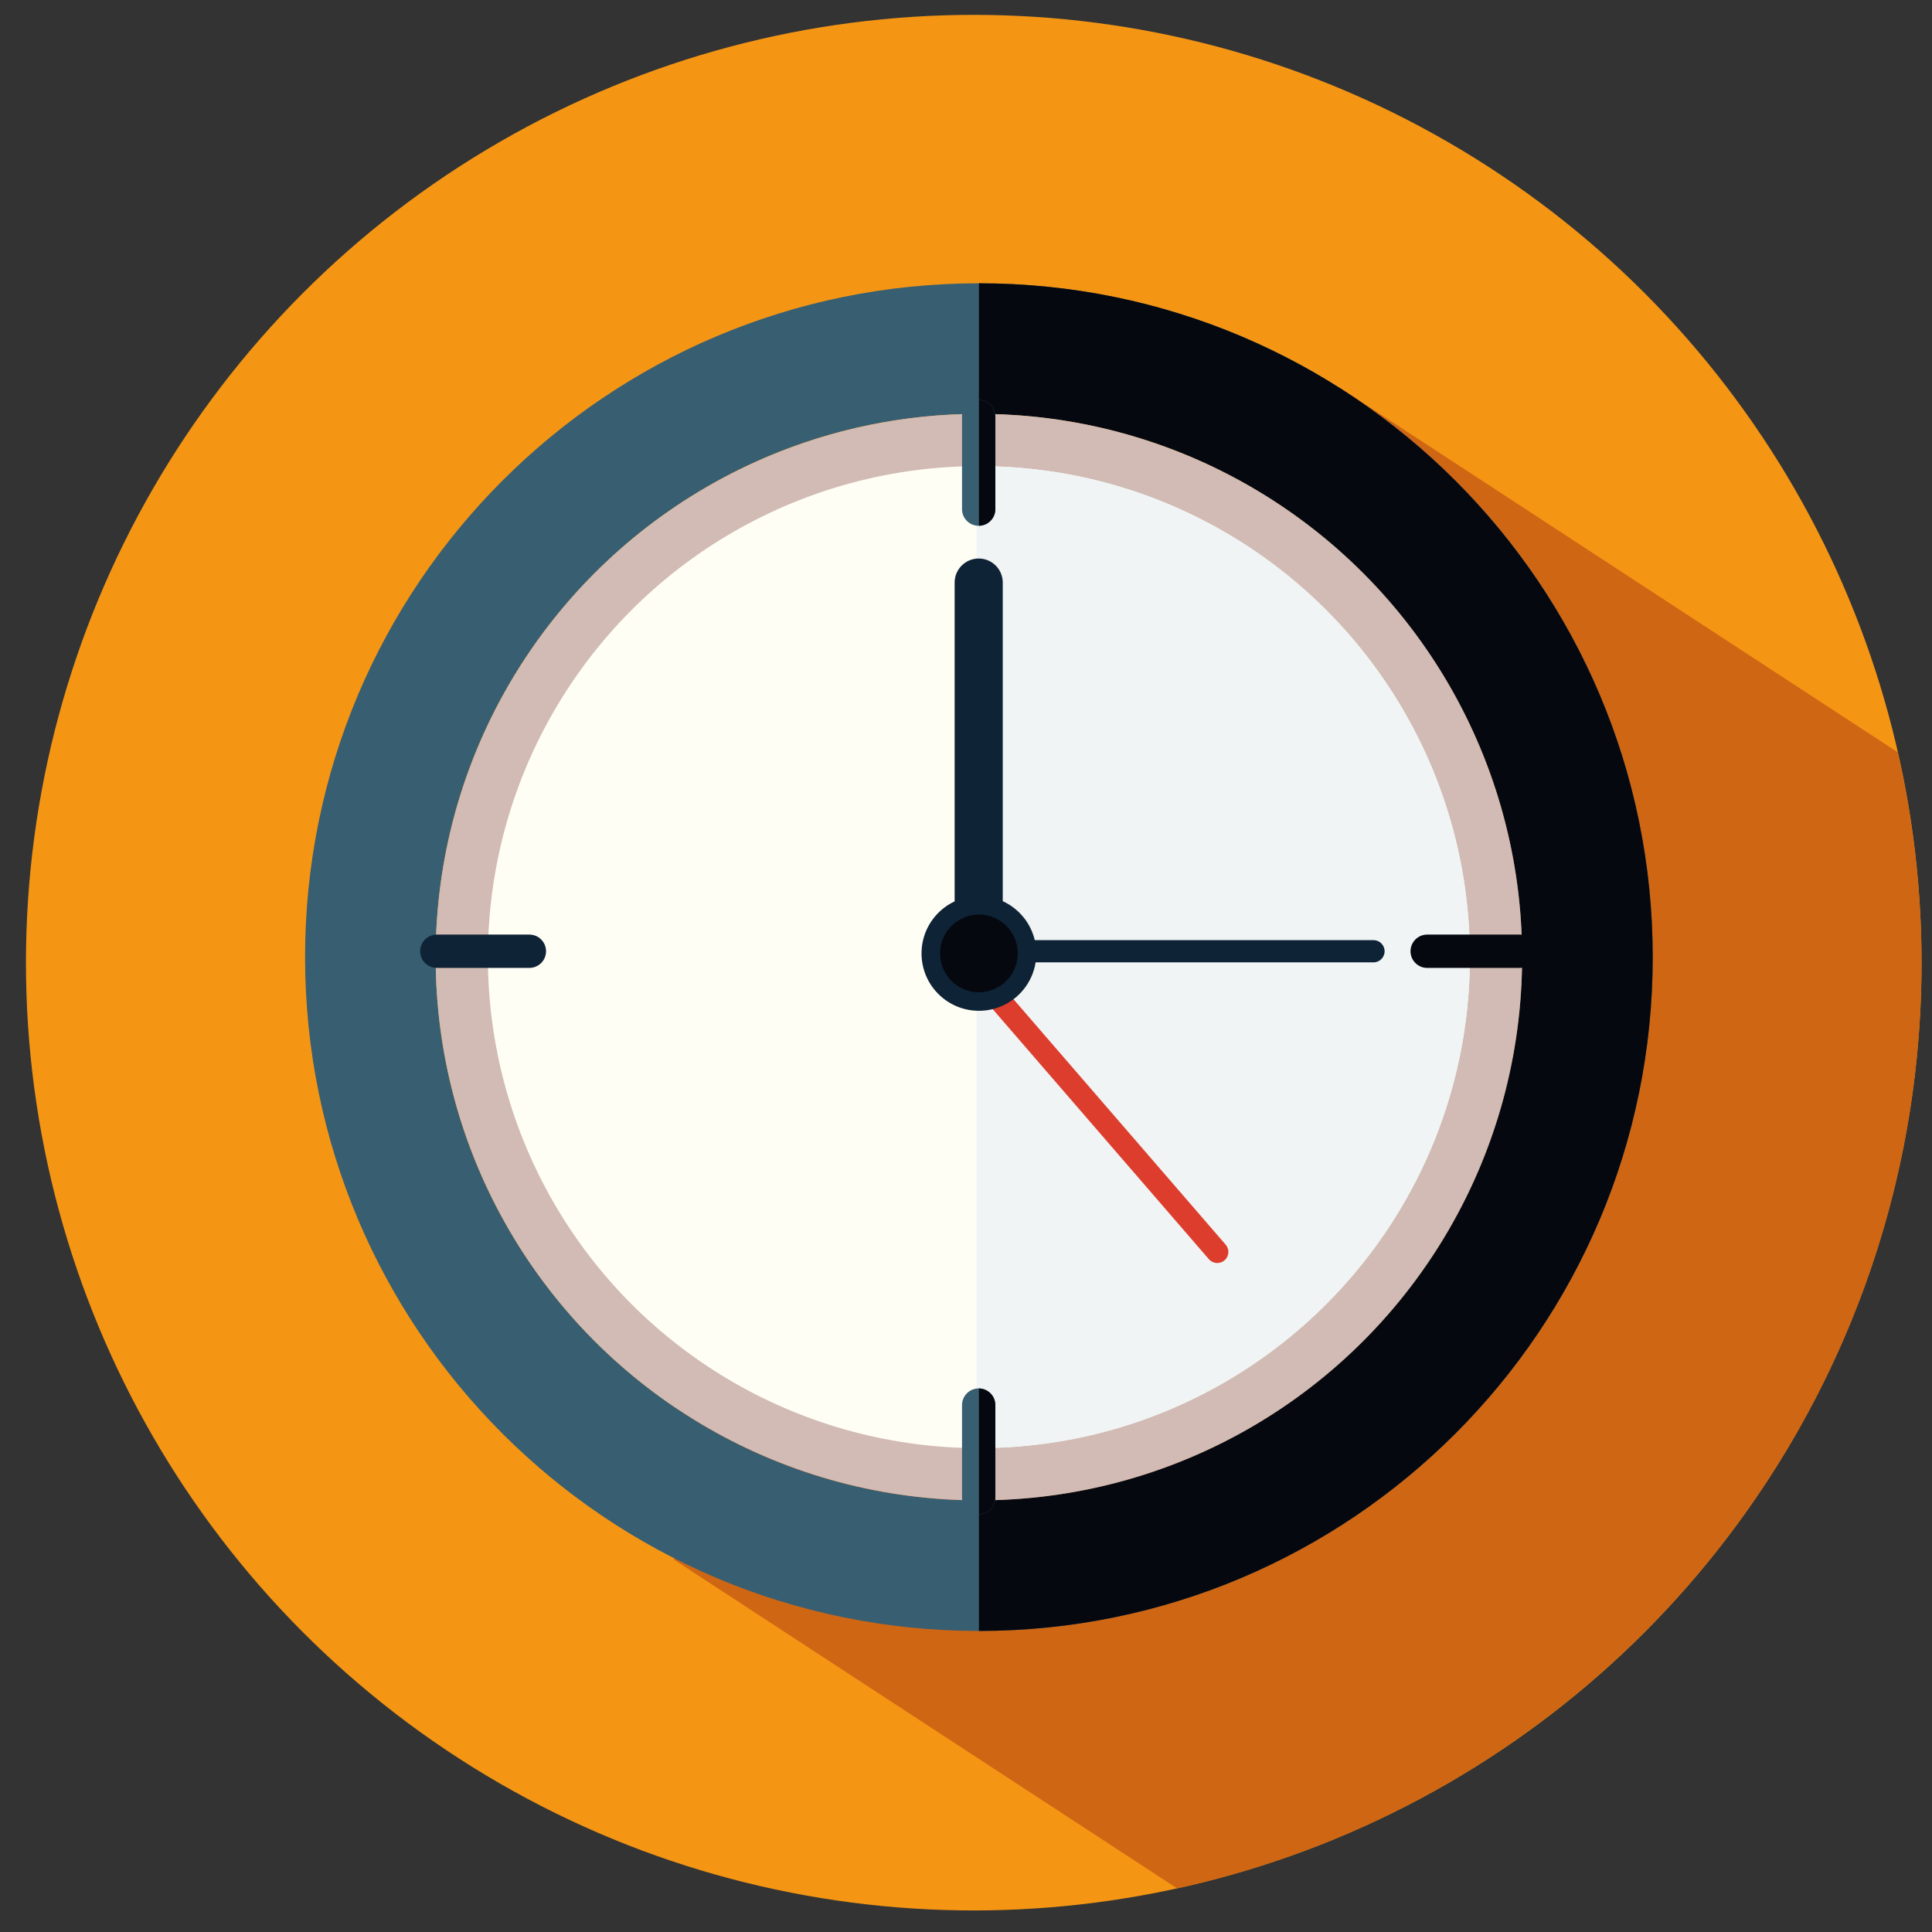 <?xml version="1.0" encoding="utf-8"?>
<!-- Generator: Adobe Illustrator 16.0.0, SVG Export Plug-In . SVG Version: 6.00 Build 0)  -->
<!DOCTYPE svg PUBLIC "-//W3C//DTD SVG 1.1//EN" "http://www.w3.org/Graphics/SVG/1.1/DTD/svg11.dtd">
<svg version="1.1" id="Capa_1" xmlns="http://www.w3.org/2000/svg" xmlns:xlink="http://www.w3.org/1999/xlink" x="0px" y="0px"
	 width="200px" height="200px" viewBox="0 0 200 200" enable-background="new 0 0 200 200" xml:space="preserve">
<rect x="0" y="0" width="200" height="200" fill="#333333" stroke="none"/>
<g>
	<g>
		<circle fill="#F49614" cx="100.802" cy="99.654" r="98.115"/>
	</g>
	<path fill="#CE6614" d="M196.461,77.88l-57.694-37.696v67.004H69.779v54.274l52.071,34.02
		c44.067-9.636,77.067-48.867,77.067-95.827C198.917,92.167,198.048,84.887,196.461,77.88z"/>
	<g>
		<g>
			<path fill="#385E71" d="M101.334,29.327c-38.523,0-69.754,31.23-69.754,69.753c0,38.523,31.231,69.754,69.754,69.754
				c38.524,0,69.755-31.231,69.755-69.754C171.089,60.557,139.858,29.327,101.334,29.327z M101.334,155.316
				c-31.056,0-56.235-25.179-56.235-56.236c0-31.058,25.179-56.236,56.235-56.236c31.06,0,56.234,25.178,56.234,56.236
				C157.568,130.138,132.394,155.316,101.334,155.316z"/>
			<path fill="#060810" d="M101.338,29.327v13.518c31.056,0.001,56.23,25.178,56.23,56.236c0,31.057-25.175,56.234-56.23,56.236
				v13.519c38.523-0.001,69.751-31.231,69.751-69.754C171.089,60.557,139.861,29.328,101.338,29.327z"/>
			<circle fill="#D1BBB4" cx="101.334" cy="99.081" r="56.236"/>
			<circle fill="#FFFEF4" cx="101.334" cy="99.08" r="50.828"/>
			<path fill="#F0F4F4" d="M101.334,48.252c-0.084,0-0.168,0.005-0.252,0.005v101.646c0.084,0,0.168,0.005,0.252,0.005
				c28.072,0,50.827-22.756,50.827-50.828C152.161,71.01,129.406,48.252,101.334,48.252z"/>
			<path fill="#385E71" d="M103.037,155.036c0,0.952-0.772,1.725-1.724,1.725l0,0c-0.953,0-1.725-0.772-1.725-1.725v-9.582
				c0-0.952,0.772-1.725,1.725-1.725l0,0c0.951,0,1.724,0.772,1.724,1.725V155.036z"/>
			<path fill="#060810" d="M101.338,143.733v13.022c0.938-0.014,1.699-0.775,1.699-1.72v-9.582
				C103.037,144.509,102.276,143.746,101.338,143.733z"/>
		</g>
		<path fill="#0F2336" d="M54.8,96.748c0.954,0,1.726,0.772,1.726,1.725l0,0c0,0.953-0.772,1.725-1.726,1.725h-9.582
			c-0.952,0-1.724-0.772-1.724-1.725l0,0c0-0.952,0.771-1.725,1.724-1.725H54.8z"/>
		<path fill="#060810" d="M157.322,96.748c0.953,0,1.725,0.772,1.725,1.725l0,0c0,0.953-0.771,1.725-1.725,1.725h-9.581
			c-0.952,0-1.724-0.772-1.724-1.725l0,0c0-0.952,0.771-1.725,1.724-1.725H157.322z"/>
		<path fill="#385E71" d="M103.037,52.705c0,0.952-0.772,1.725-1.724,1.725l0,0c-0.953,0-1.725-0.772-1.725-1.725v-9.581
			c0-0.952,0.772-1.725,1.725-1.725l0,0c0.951,0,1.724,0.772,1.724,1.725V52.705z"/>
		<path fill="#060810" d="M101.338,41.403v13.023c0.938-0.013,1.699-0.776,1.699-1.721v-9.581
			C103.037,42.179,102.276,41.416,101.338,41.403z"/>
		<path fill="#DD3D2D" d="M126.881,128.847l-25.19-29.138l-1.74,1.503l25.19,29.138c0.417,0.481,1.145,0.534,1.624,0.117
			C127.243,130.052,127.298,129.327,126.881,128.847z"/>
		<circle fill="#0F2336" cx="101.337" cy="98.696" r="5.941"/>
		<path fill="#0F2336" d="M142.184,97.323h-38.518v2.3h38.518c0.635,0,1.15-0.515,1.15-1.15
			C143.334,97.838,142.818,97.323,142.184,97.323z"/>
		<path fill="#0F2336" d="M103.805,97.227c0,1.376-1.115,2.492-2.491,2.492l0,0c-1.375,0-2.491-1.115-2.491-2.492v-36.92
			c0-1.375,1.117-2.49,2.491-2.49l0,0c1.376,0,2.491,1.115,2.491,2.49V97.227z"/>
		<path fill="#060810" d="M105.362,98.696c0,2.223-1.803,4.025-4.024,4.025c-2.226,0-4.025-1.802-4.025-4.025
			c0-2.222,1.799-4.024,4.025-4.024C103.56,94.671,105.362,96.474,105.362,98.696z"/>
	</g>
</g>
</svg>
